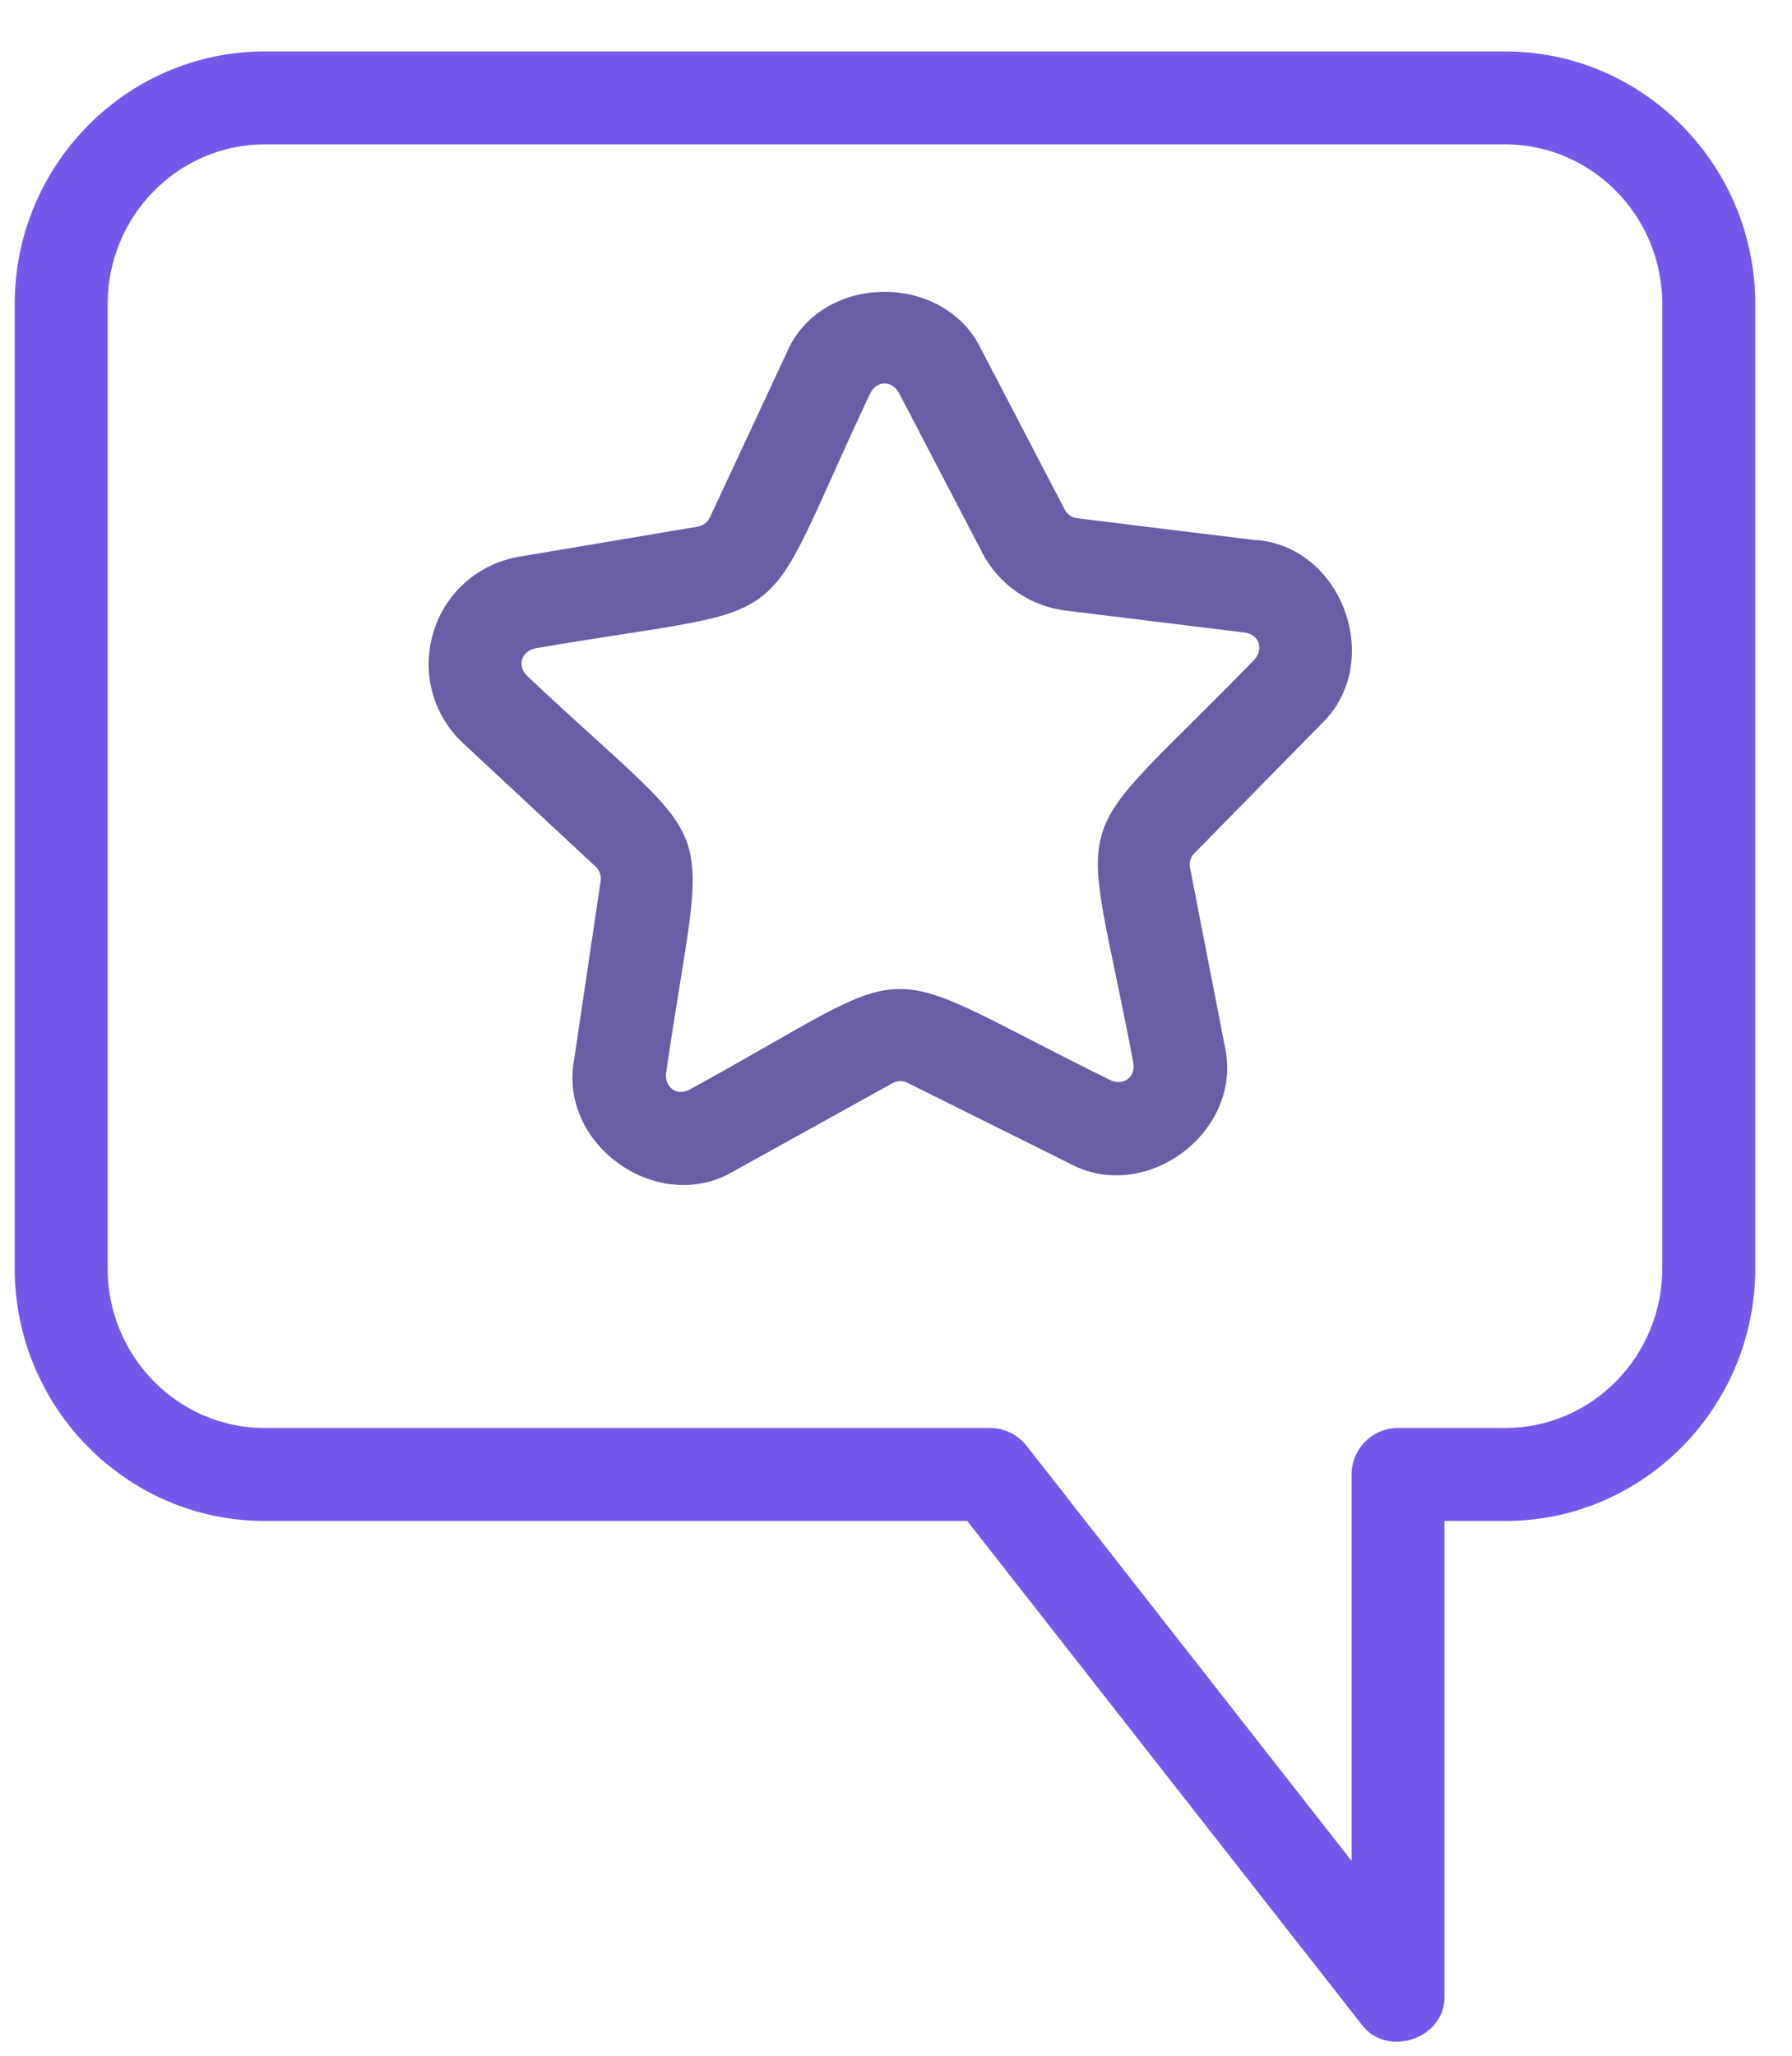 <svg width="34" height="39" viewBox="0 0 34 39" fill="none" xmlns="http://www.w3.org/2000/svg">
<path d="M23.846 10.25C23.846 10.25 20.434 9.833 20.434 9.831C20.337 9.82 20.251 9.761 20.204 9.672L18.615 6.624C17.906 5.148 15.56 5.174 14.919 6.706L13.467 9.82C13.425 9.908 13.341 9.972 13.244 9.99L9.854 10.561C9.074 10.693 8.448 11.244 8.221 12.002C7.994 12.76 8.212 13.565 8.79 14.103L11.305 16.445C11.377 16.514 11.41 16.611 11.397 16.708L10.892 20.109C10.593 21.74 12.512 23.071 13.932 22.213L16.938 20.547C17.024 20.499 17.128 20.497 17.216 20.541L20.293 22.072C21.752 22.861 23.61 21.451 23.235 19.833L22.578 16.459C22.558 16.362 22.589 16.262 22.657 16.192L25.067 13.737C26.265 12.595 25.498 10.391 23.846 10.245L23.846 10.25ZM23.808 12.507C20.121 16.298 20.526 14.998 21.505 20.173C21.542 20.442 21.318 20.596 21.079 20.497C16.339 18.163 17.694 18.147 13.076 20.675C12.834 20.794 12.616 20.629 12.636 20.371C13.392 15.136 13.824 16.428 9.993 12.815C9.806 12.619 9.896 12.363 10.147 12.302C15.358 11.402 14.267 12.214 16.515 7.453C16.645 7.213 16.918 7.221 17.05 7.442L18.639 10.49C18.954 11.092 19.543 11.499 20.217 11.583L23.629 12.002C23.896 12.05 23.973 12.31 23.806 12.507L23.808 12.507Z" fill="#6B5CA6"/>
<path d="M28.559 0.976H5.022C2.406 0.976 0.279 3.127 0.279 5.769V24.061C0.279 26.703 2.408 28.855 5.022 28.855H18.352L25.831 38.403C26.314 39.057 27.433 38.674 27.407 37.858V28.855H28.559C31.176 28.855 33.303 26.704 33.303 24.061V5.769C33.303 3.127 31.174 0.976 28.559 0.976ZM31.539 24.061C31.539 25.731 30.201 27.091 28.559 27.091H26.525C26.038 27.091 25.644 27.486 25.644 27.973V35.304L19.477 27.428C19.309 27.215 19.053 27.091 18.782 27.091H5.022C3.378 27.091 2.042 25.731 2.042 24.061V5.769C2.042 4.099 3.38 2.739 5.022 2.739H28.559C30.203 2.739 31.539 4.099 31.539 5.769L31.539 24.061Z" fill="#7558EA"/>
</svg>

